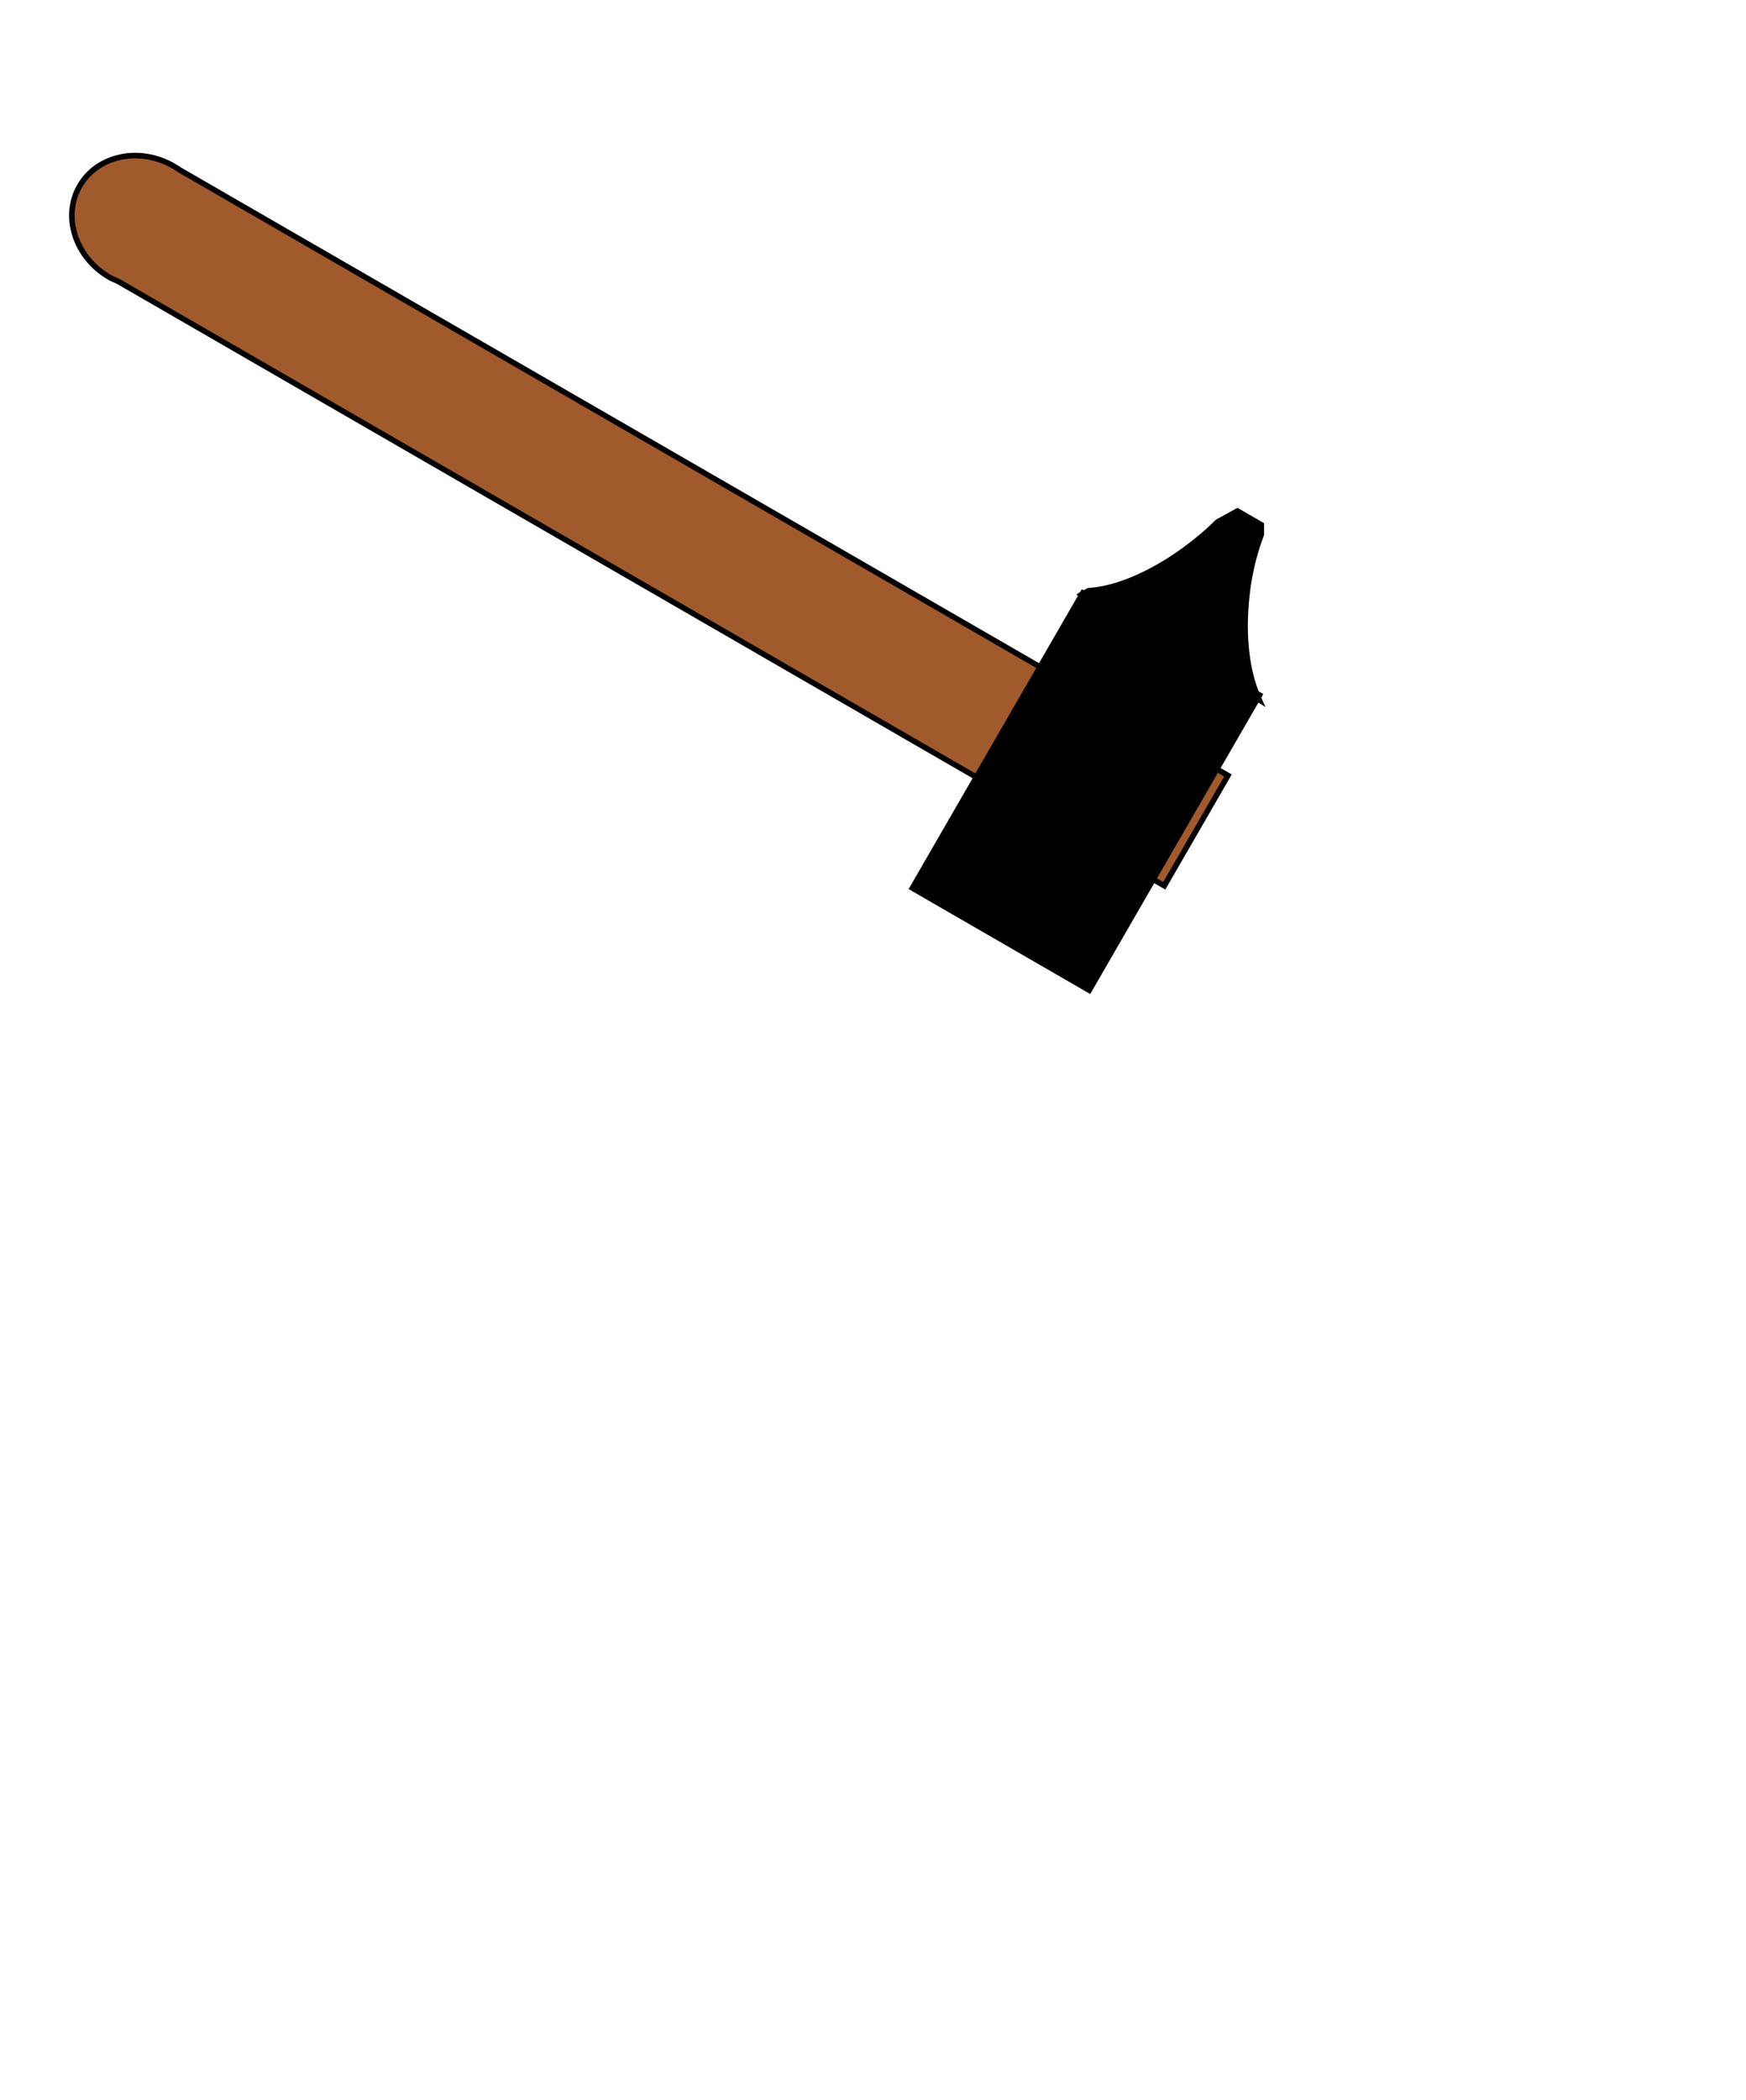 <svg xmlns="http://www.w3.org/2000/svg" xml:space="preserve" fill-rule="evenodd" clip-rule="evenodd" image-rendering="optimizeQuality" shape-rendering="geometricPrecision" text-rendering="geometricPrecision" viewBox="0 0 242.7 291.7">
  <path fill="#a05a2c" stroke="#000" stroke-width=".77" d="m161.84 123.05-145.48-84c-.38-.16-.77-.32-1.15-.53-4.73-2.74-6.59-8.43-4.13-12.69s8.31-5.5 13.05-2.76q.45.26.87.55l145.69 84.11z"/>
  <path stroke="#000" stroke-width=".86" d="m174.93 97.1-.16-.1-23.38 40.5-24.5-14.15 23.53-40.73-.03-.02.06-.04.08-.13.1.05.75-.39c3.76-.2 8.85-2.33 13.67-5.93 1.55-1.17 3-2.38 4.22-3.62l2.74-1.5 3.27 1.89v1.33a33.58 33.58 0 0 0-1.98 8.2c-.66 5.46-.08 10.49 1.32 13.88l.4.23-.18.33z"/>
</svg>
